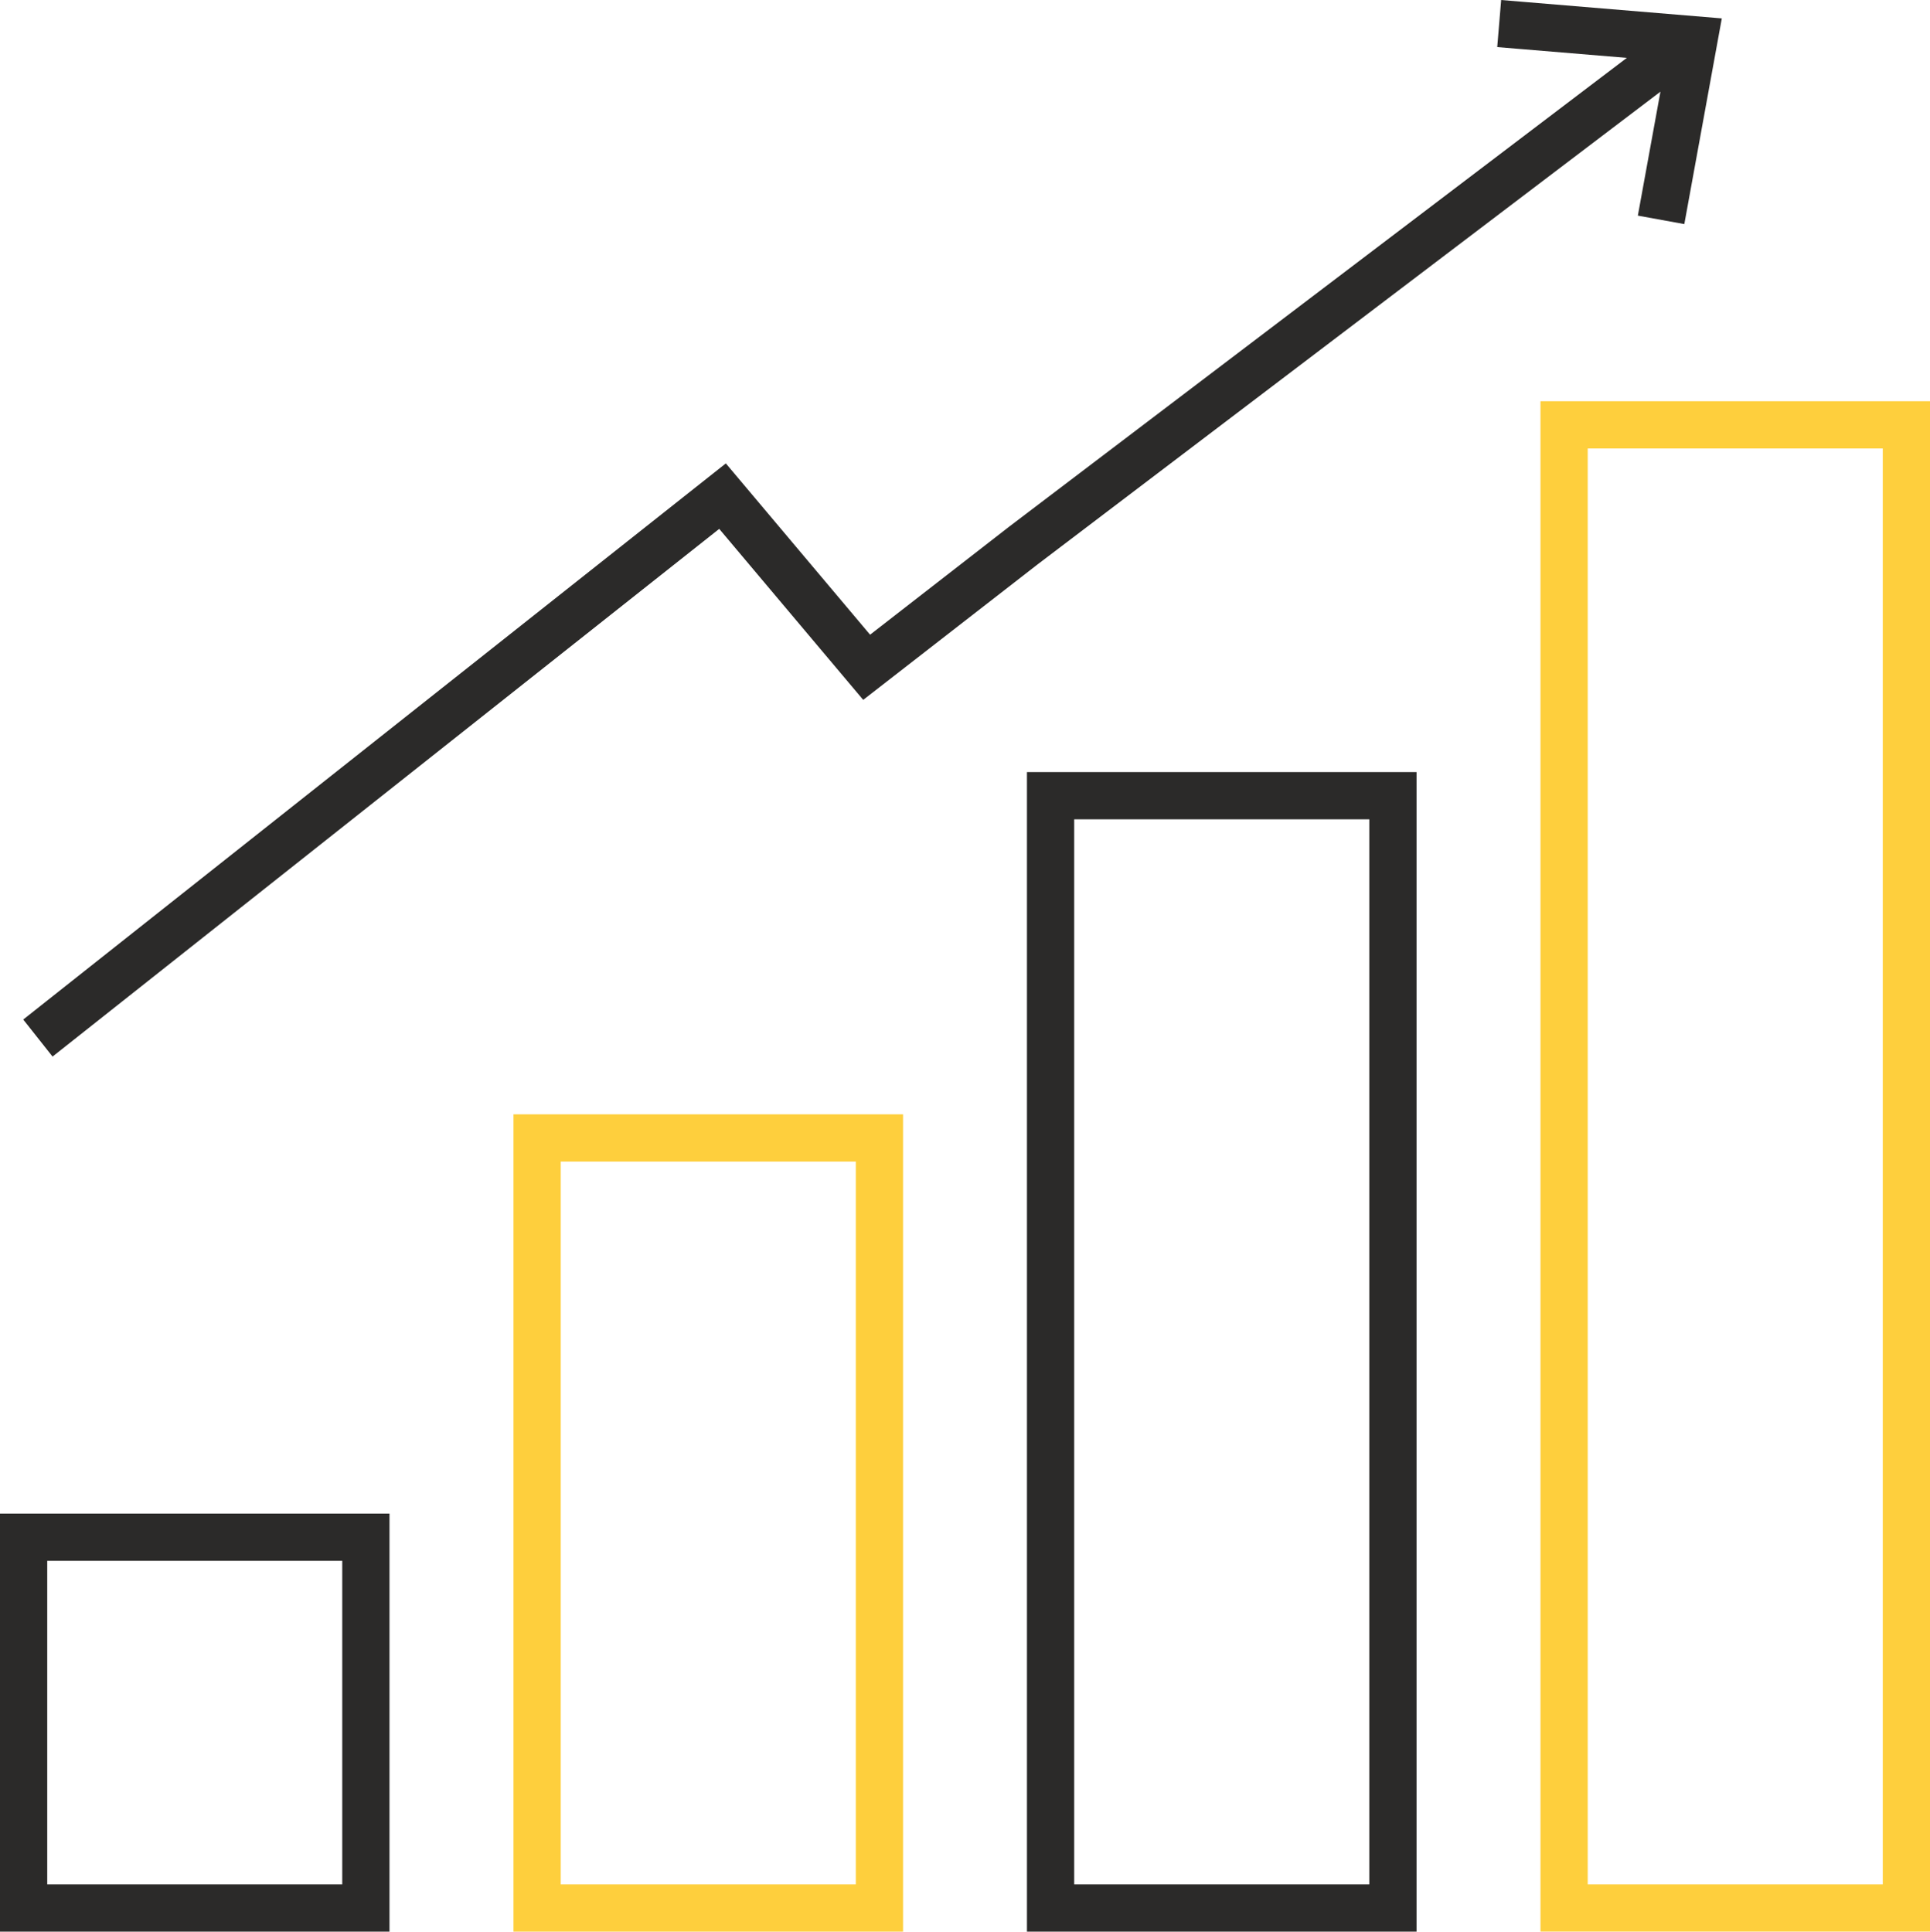 <svg xmlns="http://www.w3.org/2000/svg" width="57.198" height="57.256" viewBox="0 0 57.198 57.256">
  <g id="help_icon-1" transform="translate(0.7 0.756)">
    <path id="Path_8" data-name="Path 8" d="M10.9,42.252H.757V53.243H10.9Z" transform="translate(-0.757 2.557)" fill="none" stroke="#2b2a29" stroke-width="1.4"/>
    <path id="Path_9" data-name="Path 9" d="M24.883,31.379H14.738V54.205H24.883Z" transform="translate(0.48 1.595)" fill="none" stroke="#fecf3d" stroke-width="1.4"/>
    <path id="Path_10" data-name="Path 10" d="M38.864,22.059H28.718V55.03H38.864Z" transform="translate(1.717 0.77)" fill="none" stroke="#2b2a29" stroke-width="1.4"/>
    <path id="Path_11" data-name="Path 11" d="M52.844,11.961H42.7V55.923H52.844Z" transform="translate(2.954 -0.124)" fill="none" stroke="#fecf3d" stroke-width="1.4"/>
    <path id="Path_12" data-name="Path 12" d="M1.146,31.077l20.29-16.063,4.271,5.073,4.633-3.6L50.3,1.336" transform="translate(-0.723 -1.064)" fill="none" stroke="#2b2a29" stroke-width="1.4"/>
    <path id="Path_13" data-name="Path 13" d="M41.574,1.086l5.073.423L45.8,6.158" transform="translate(2.854 -1.086)" fill="none" stroke="#2b2a29" stroke-linecap="square" stroke-width="1.4"/>
  </g>
</svg>

